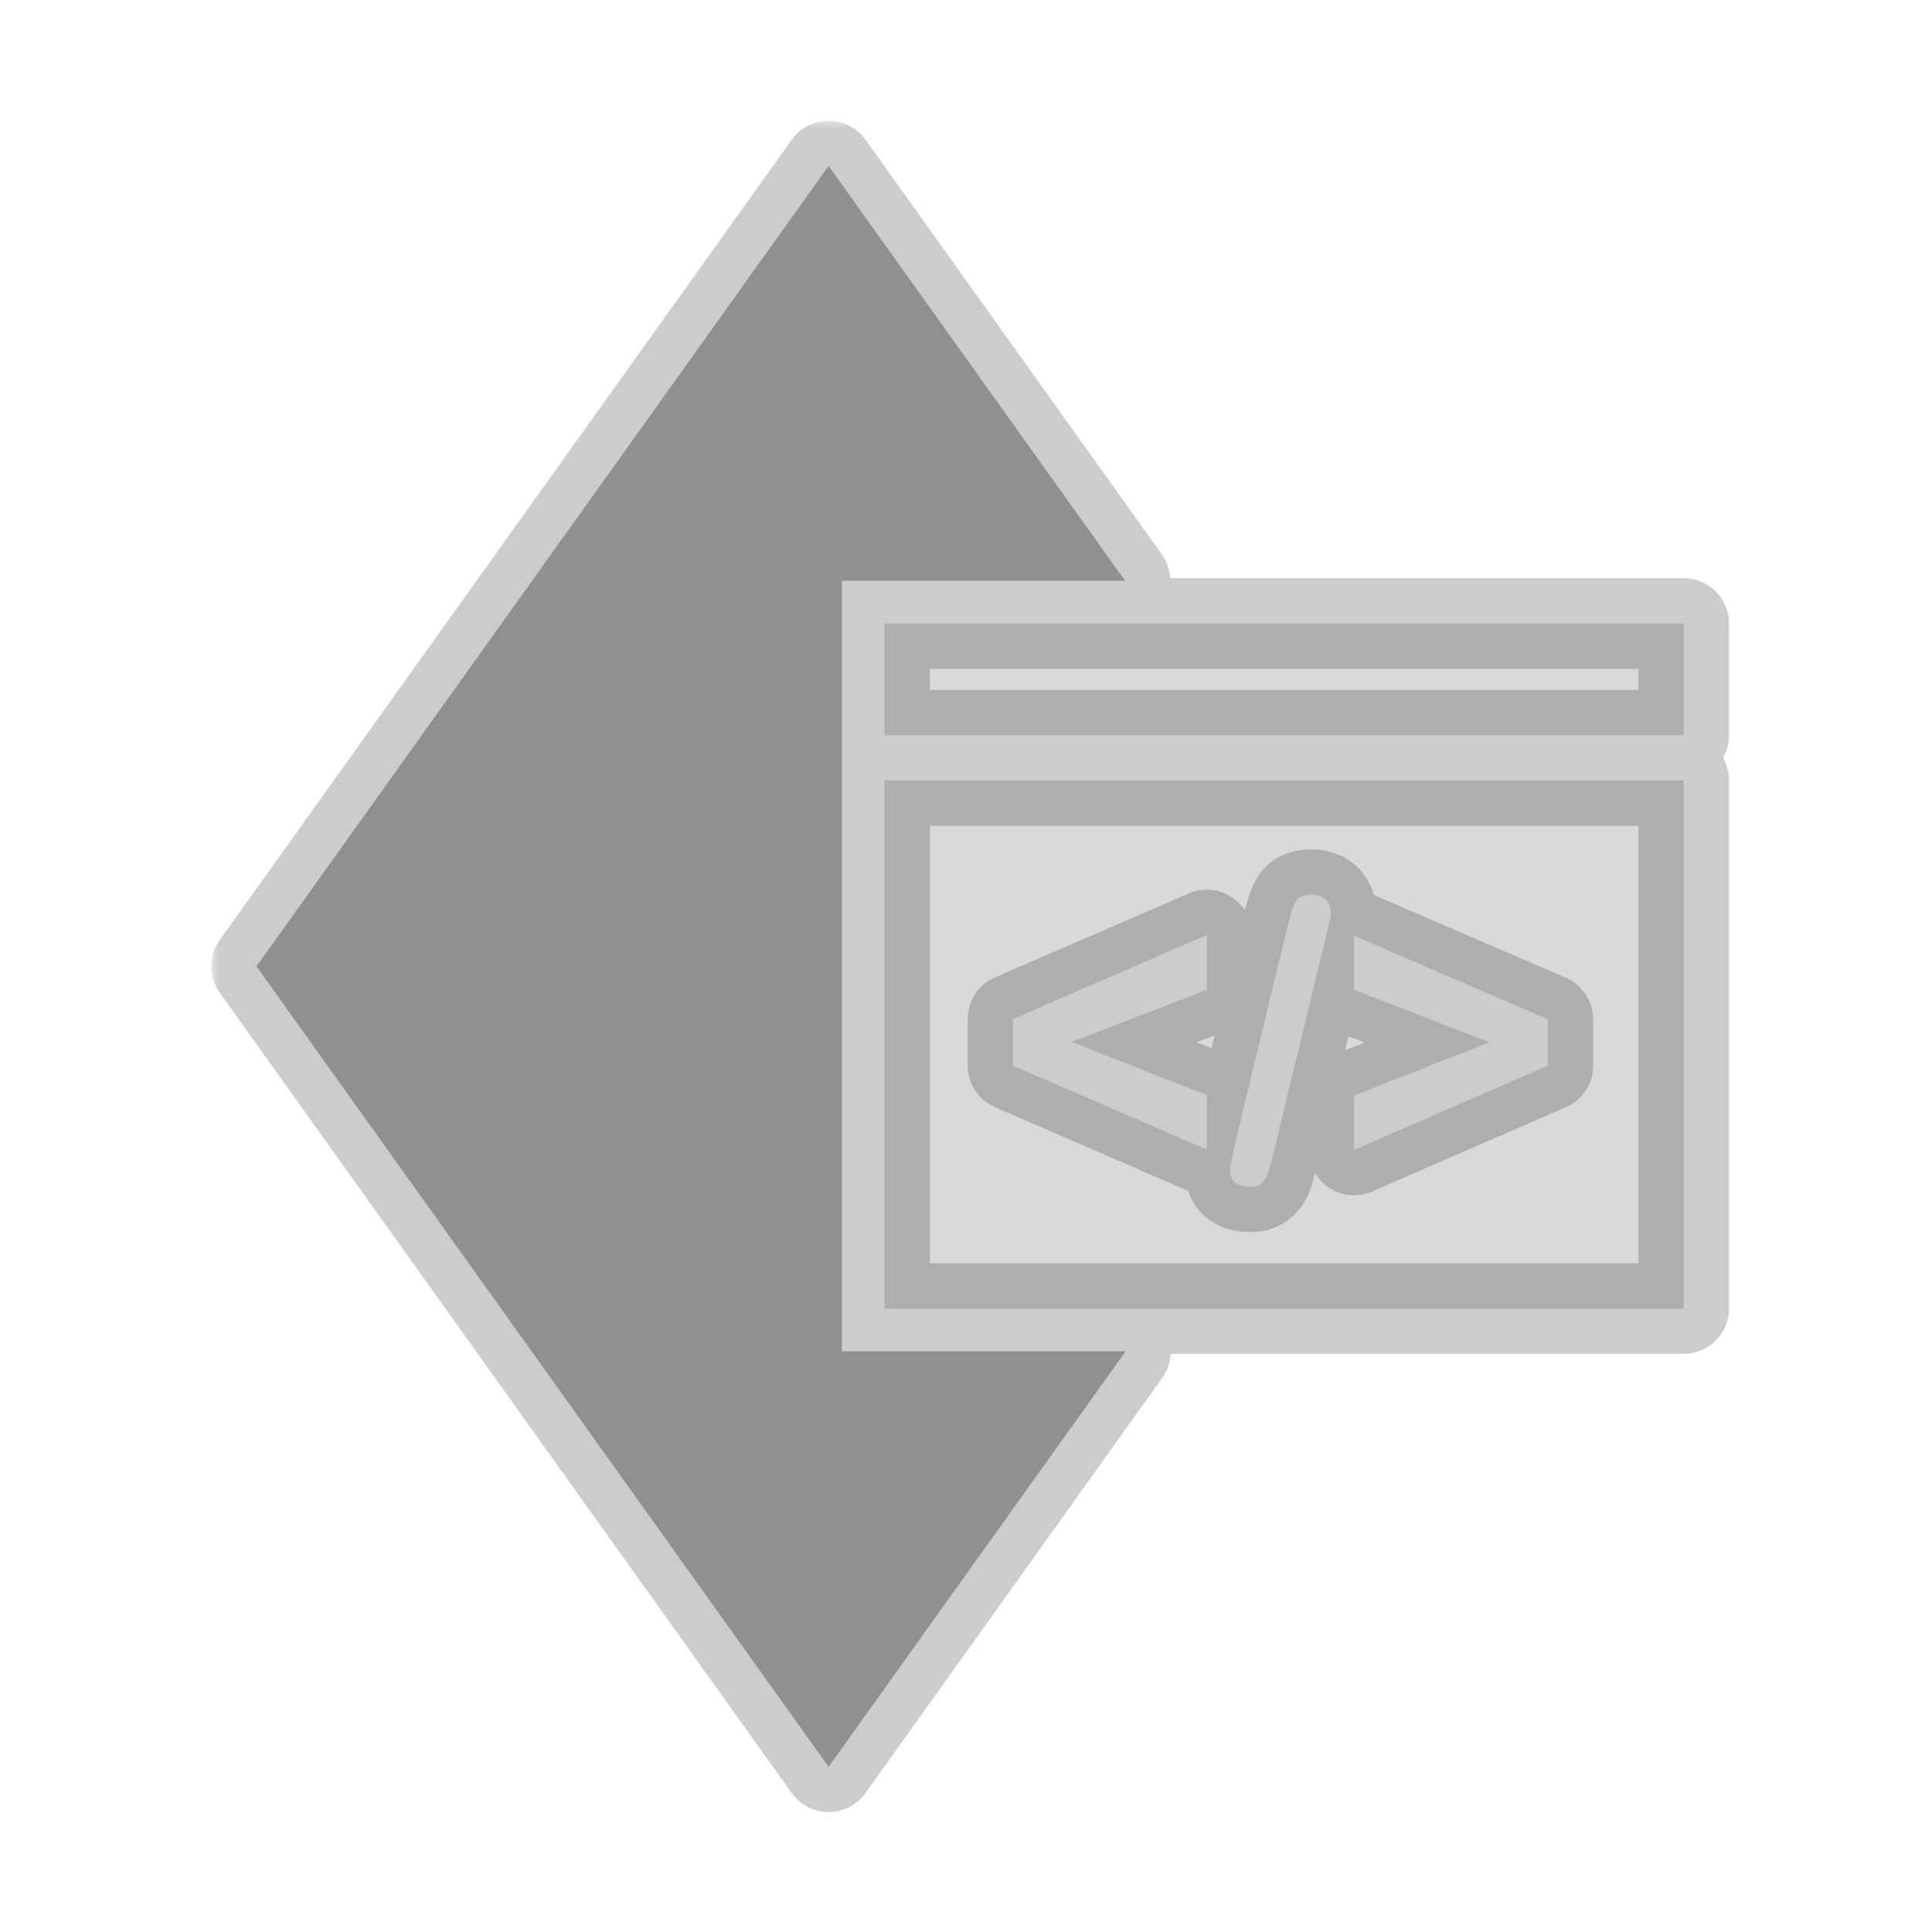 <svg width="128" height="128" viewBox="0 0 128 128" fill="none" xmlns="http://www.w3.org/2000/svg">
<mask id="path-1-outside-1_1296_6116" maskUnits="userSpaceOnUse" x="14" y="8" width="101" height="113" fill="black">
<rect fill="white" x="14" y="8" width="101" height="113"/>
<path fill-rule="evenodd" clip-rule="evenodd" d="M54.897 11L74.531 38.472H55.767V89.531H74.566L54.897 117.052L17 64.026L54.897 11ZM111.552 41.309H58.602V48.71H111.552V41.309ZM111.552 51.71H58.602V86.694H111.552V51.71ZM102.552 70.599L89.709 76.19V72.578L98.684 69.054L89.709 65.582V61.994L102.552 67.535V70.599ZM84.322 76.585L87.896 61.865C88.075 61.168 88.164 60.687 88.164 60.423C88.164 60.065 88.049 59.785 87.82 59.58C87.599 59.376 87.275 59.274 86.85 59.274C86.356 59.274 86.024 59.419 85.854 59.708C85.683 59.997 85.505 60.533 85.317 61.316L81.756 76.036C81.585 76.819 81.5 77.308 81.5 77.504C81.5 78.253 81.934 78.628 82.803 78.628C83.151 78.628 83.415 78.547 83.594 78.385C83.781 78.232 83.918 78.015 84.003 77.734C84.096 77.453 84.203 77.07 84.322 76.585ZM79.955 72.553V76.166L67.112 70.6V67.51L79.955 61.944V65.583L71.006 69.03L79.955 72.553Z"/>
</mask>
<path fill-rule="evenodd" clip-rule="evenodd" d="M54.897 11L74.531 38.472H55.767V89.531H74.566L54.897 117.052L17 64.026L54.897 11ZM111.552 41.309H58.602V48.71H111.552V41.309ZM111.552 51.71H58.602V86.694H111.552V51.71ZM102.552 70.599L89.709 76.19V72.578L98.684 69.054L89.709 65.582V61.994L102.552 67.535V70.599ZM84.322 76.585L87.896 61.865C88.075 61.168 88.164 60.687 88.164 60.423C88.164 60.065 88.049 59.785 87.82 59.58C87.599 59.376 87.275 59.274 86.85 59.274C86.356 59.274 86.024 59.419 85.854 59.708C85.683 59.997 85.505 60.533 85.317 61.316L81.756 76.036C81.585 76.819 81.5 77.308 81.5 77.504C81.5 78.253 81.934 78.628 82.803 78.628C83.151 78.628 83.415 78.547 83.594 78.385C83.781 78.232 83.918 78.015 84.003 77.734C84.096 77.453 84.203 77.07 84.322 76.585ZM79.955 72.553V76.166L67.112 70.6V67.51L79.955 61.944V65.583L71.006 69.03L79.955 72.553Z" fill="#D9D9D9"/>
<path d="M74.531 38.472V41.472C75.655 41.472 76.685 40.844 77.199 39.844C77.713 38.845 77.626 37.642 76.972 36.728L74.531 38.472ZM54.897 11L57.338 9.256C56.775 8.468 55.866 8 54.897 8C53.929 8 53.02 8.468 52.457 9.256L54.897 11ZM55.767 38.472V35.472C54.11 35.472 52.767 36.815 52.767 38.472H55.767ZM55.767 89.531H52.767C52.767 91.188 54.11 92.531 55.767 92.531V89.531ZM74.566 89.531L77.007 91.275C77.66 90.361 77.748 89.158 77.234 88.158C76.72 87.159 75.69 86.531 74.566 86.531V89.531ZM54.897 117.052L52.457 118.796C53.02 119.584 53.929 120.052 54.897 120.052C55.866 120.052 56.775 119.584 57.338 118.796L54.897 117.052ZM17 64.026L14.559 62.281C13.814 63.325 13.814 64.727 14.559 65.77L17 64.026ZM58.602 41.309V38.309C56.946 38.309 55.602 39.652 55.602 41.309H58.602ZM111.552 41.309H114.552C114.552 39.652 113.209 38.309 111.552 38.309V41.309ZM58.602 48.71H55.602C55.602 50.367 56.946 51.71 58.602 51.71V48.71ZM111.552 48.71V51.71C113.209 51.71 114.552 50.367 114.552 48.71H111.552ZM58.602 51.71V48.71C56.946 48.71 55.602 50.053 55.602 51.71H58.602ZM111.552 51.71H114.552C114.552 50.053 113.209 48.71 111.552 48.71V51.71ZM58.602 86.694H55.602C55.602 88.351 56.946 89.694 58.602 89.694V86.694ZM111.552 86.694V89.694C113.209 89.694 114.552 88.351 114.552 86.694H111.552ZM89.709 76.19H86.709C86.709 77.202 87.219 78.145 88.065 78.7C88.911 79.254 89.979 79.345 90.907 78.941L89.709 76.19ZM102.552 70.599L103.75 73.349C104.844 72.873 105.552 71.793 105.552 70.599H102.552ZM89.709 72.578L88.613 69.785C87.464 70.236 86.709 71.344 86.709 72.578H89.709ZM98.684 69.054L99.78 71.847C100.931 71.395 101.687 70.283 101.684 69.047C101.681 67.81 100.92 66.702 99.766 66.256L98.684 69.054ZM89.709 65.582H86.709C86.709 66.821 87.471 67.932 88.627 68.379L89.709 65.582ZM89.709 61.994L90.897 59.24C89.97 58.84 88.904 58.933 88.061 59.488C87.217 60.042 86.709 60.984 86.709 61.994H89.709ZM102.552 67.535H105.552C105.552 66.337 104.84 65.254 103.74 64.78L102.552 67.535ZM87.896 61.865L84.99 61.121C84.987 61.133 84.984 61.145 84.981 61.157L87.896 61.865ZM84.322 76.585L87.235 77.301L87.237 77.293L84.322 76.585ZM87.82 59.58L85.785 61.785C85.799 61.797 85.813 61.81 85.827 61.822L87.82 59.58ZM85.317 61.316L88.233 62.022L88.235 62.014L85.317 61.316ZM81.756 76.036L78.84 75.331C78.834 75.353 78.829 75.376 78.824 75.399L81.756 76.036ZM83.594 78.385L81.694 76.063C81.656 76.095 81.618 76.127 81.581 76.161L83.594 78.385ZM84.003 77.734L81.156 76.785C81.148 76.811 81.139 76.838 81.132 76.864L84.003 77.734ZM79.955 76.166L78.762 78.919C79.69 79.32 80.757 79.228 81.602 78.674C82.447 78.119 82.955 77.177 82.955 76.166H79.955ZM79.955 72.553H82.955C82.955 71.32 82.201 70.213 81.055 69.762L79.955 72.553ZM67.112 70.6H64.112C64.112 71.796 64.822 72.877 65.919 73.353L67.112 70.6ZM67.112 67.51L65.919 64.758C64.822 65.233 64.112 66.315 64.112 67.51H67.112ZM79.955 61.944H82.955C82.955 60.934 82.447 59.991 81.602 59.436C80.757 58.882 79.69 58.79 78.762 59.192L79.955 61.944ZM79.955 65.583L81.034 68.382C82.192 67.936 82.955 66.823 82.955 65.583H79.955ZM71.006 69.03L69.928 66.23C68.774 66.675 68.011 67.782 68.006 69.019C68.002 70.255 68.756 71.368 69.907 71.821L71.006 69.03ZM76.972 36.728L57.338 9.256L52.457 12.744L72.091 40.217L76.972 36.728ZM55.767 41.472H74.531V35.472H55.767V41.472ZM58.767 89.531V38.472H52.767V89.531H58.767ZM74.566 86.531H55.767V92.531H74.566V86.531ZM57.338 118.796L77.007 91.275L72.126 87.786L52.457 115.307L57.338 118.796ZM14.559 65.77L52.457 118.796L57.338 115.307L19.441 62.281L14.559 65.77ZM52.457 9.256L14.559 62.281L19.441 65.77L57.338 12.744L52.457 9.256ZM58.602 44.309H111.552V38.309H58.602V44.309ZM61.602 48.71V41.309H55.602V48.71H61.602ZM111.552 45.71H58.602V51.71H111.552V45.71ZM108.552 41.309V48.71H114.552V41.309H108.552ZM58.602 54.71H111.552V48.71H58.602V54.71ZM61.602 86.694V51.71H55.602V86.694H61.602ZM111.552 83.694H58.602V89.694H111.552V83.694ZM108.552 51.71V86.694H114.552V51.71H108.552ZM90.907 78.941L103.75 73.349L101.355 67.848L88.512 73.44L90.907 78.941ZM86.709 72.578V76.19H92.709V72.578H86.709ZM97.588 66.261L88.613 69.785L90.805 75.37L99.78 71.847L97.588 66.261ZM88.627 68.379L97.601 71.852L99.766 66.256L90.792 62.784L88.627 68.379ZM86.709 61.994V65.582H92.709V61.994H86.709ZM103.74 64.78L90.897 59.24L88.521 64.749L101.364 70.289L103.74 64.78ZM105.552 70.599V67.535H99.552V70.599H105.552ZM84.981 61.157L81.406 75.877L87.237 77.293L90.812 62.574L84.981 61.157ZM85.164 60.423C85.164 60.331 85.171 60.285 85.169 60.304C85.167 60.318 85.162 60.358 85.148 60.433C85.12 60.585 85.07 60.81 84.99 61.121L90.803 62.61C90.972 61.949 91.164 61.118 91.164 60.423H85.164ZM85.827 61.822C85.604 61.625 85.42 61.369 85.302 61.08C85.188 60.802 85.164 60.566 85.164 60.423H91.164C91.164 59.362 90.79 58.206 89.813 57.338L85.827 61.822ZM86.85 62.274C86.832 62.274 86.311 62.27 85.785 61.785L89.855 57.376C88.886 56.482 87.718 56.274 86.85 56.274V62.274ZM88.439 61.229C88.178 61.674 87.795 61.973 87.429 62.133C87.106 62.273 86.874 62.274 86.85 62.274V56.274C85.839 56.274 84.206 56.592 83.268 58.187L88.439 61.229ZM88.235 62.014C88.316 61.675 88.385 61.435 88.438 61.276C88.464 61.198 88.481 61.155 88.488 61.139C88.496 61.12 88.482 61.157 88.439 61.229L83.268 58.187C82.847 58.903 82.587 59.838 82.4 60.619L88.235 62.014ZM84.672 76.742L88.233 62.022L82.402 60.611L78.84 75.331L84.672 76.742ZM84.5 77.504C84.5 77.638 84.488 77.713 84.493 77.672C84.496 77.651 84.504 77.598 84.52 77.504C84.552 77.318 84.606 77.046 84.687 76.673L78.824 75.399C78.735 75.81 78.661 76.173 78.609 76.476C78.568 76.71 78.5 77.116 78.5 77.504H84.5ZM82.803 75.628C82.731 75.628 83.238 75.603 83.786 76.075C84.418 76.621 84.5 77.291 84.5 77.504H78.5C78.5 78.466 78.8 79.698 79.866 80.618C80.848 81.465 82.006 81.628 82.803 81.628V75.628ZM81.581 76.161C82.157 75.639 82.737 75.628 82.803 75.628V81.628C83.566 81.628 84.673 81.454 85.607 80.61L81.581 76.161ZM81.132 76.864C81.182 76.698 81.331 76.361 81.694 76.063L85.494 80.707C86.232 80.103 86.653 79.332 86.874 78.604L81.132 76.864ZM81.408 75.87C81.297 76.322 81.213 76.616 81.156 76.785L86.849 78.683C86.979 78.291 87.108 77.819 87.235 77.301L81.408 75.87ZM82.955 76.166V72.553H76.955V76.166H82.955ZM65.919 73.353L78.762 78.919L81.148 73.413L68.305 67.847L65.919 73.353ZM64.112 67.51V70.6H70.112V67.51H64.112ZM78.762 59.192L65.919 64.758L68.305 70.263L81.148 64.697L78.762 59.192ZM82.955 65.583V61.944H76.955V65.583H82.955ZM72.085 71.829L81.034 68.382L78.877 62.783L69.928 66.23L72.085 71.829ZM81.055 69.762L72.105 66.238L69.907 71.821L78.856 75.345L81.055 69.762Z" fill="black" fill-opacity="0.2" mask="url(#path-1-outside-1_1296_6116)"/>
<path fill-rule="evenodd" clip-rule="evenodd" d="M74.531 38.472L54.897 11L17 64.026L54.897 117.052L74.566 89.531H55.767V38.472H74.531Z" fill="#909090"/>
</svg>
